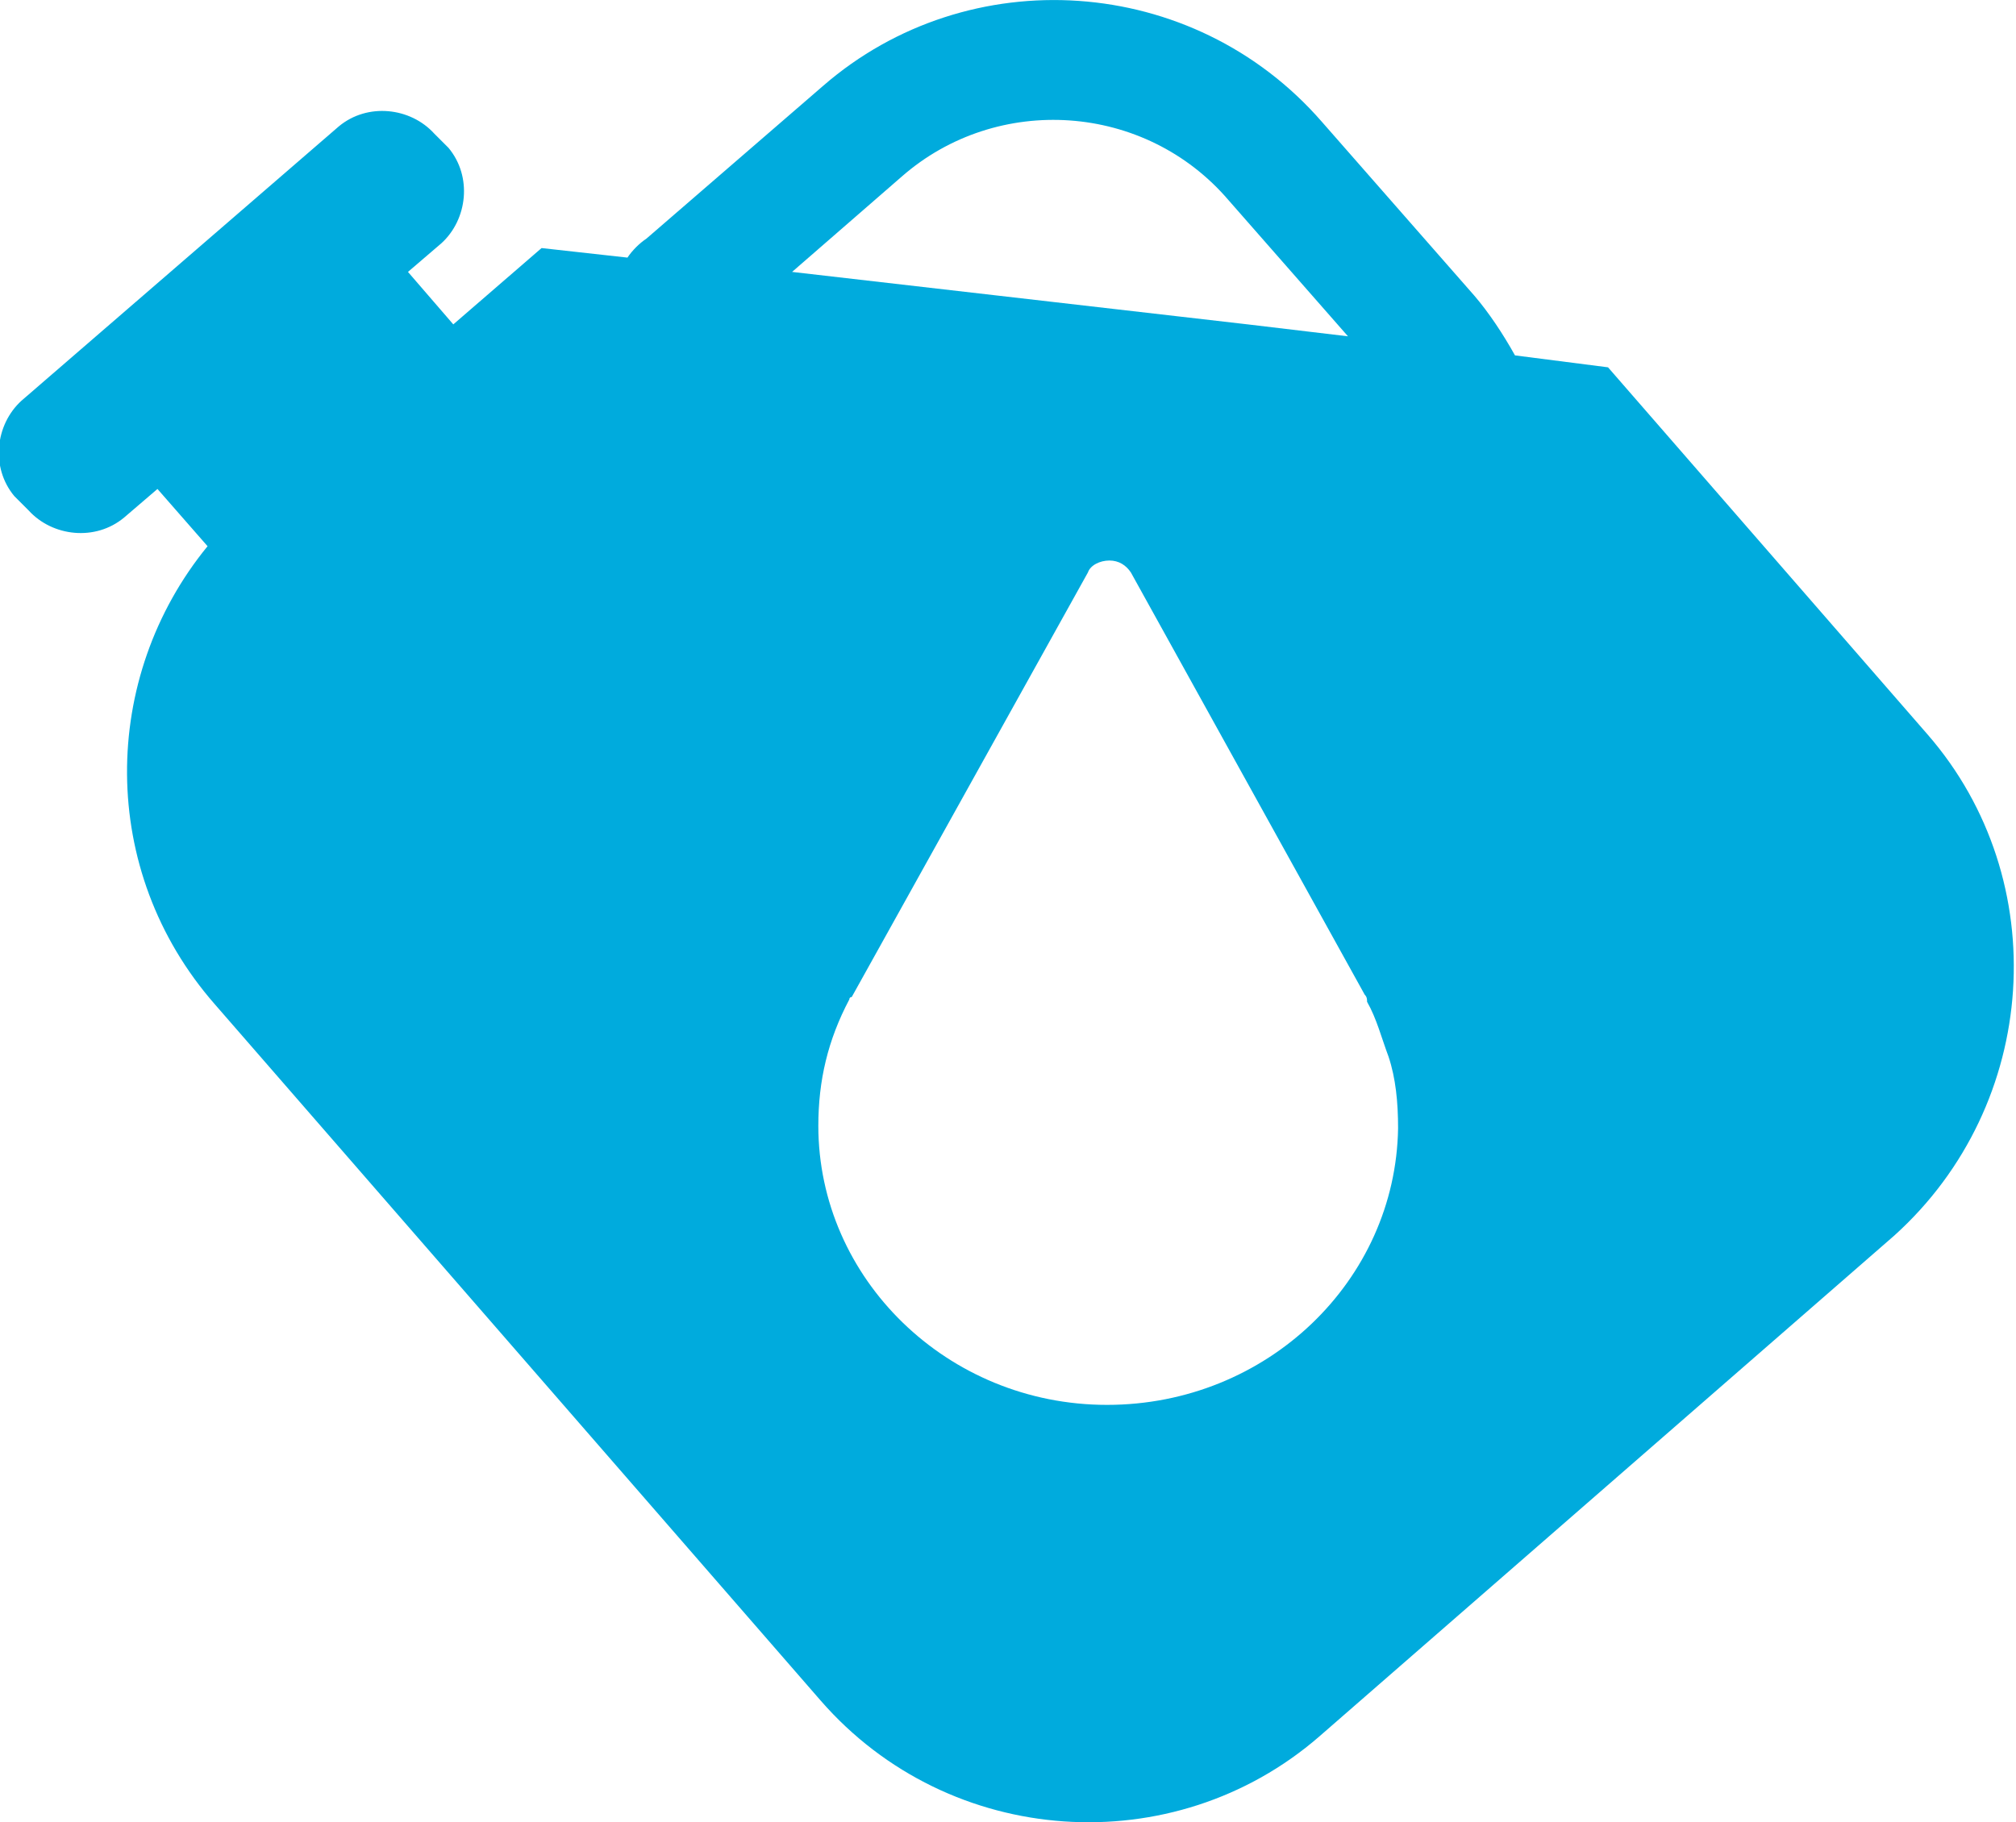 <?xml version="1.0" encoding="utf-8"?>
<!-- Generator: Adobe Illustrator 26.0.1, SVG Export Plug-In . SVG Version: 6.00 Build 0)  -->
<svg version="1.1" id="Layer_1" xmlns="http://www.w3.org/2000/svg" xmlns:xlink="http://www.w3.org/1999/xlink" x="0px" y="0px"
	 viewBox="0 0 84.5 76.4" style="enable-background:new 0 0 84.5 76.4;" xml:space="preserve">
<style type="text/css">
	.st0{fill:#00ABDD;}
</style>
<path class="st0" d="M80.8,30.8L67.4,15.4l-3.9-0.5c-0.5-0.9-1.1-1.8-1.7-2.5l-6.4-7.3C50-1.1,40.6-1.7,34.5,3.6L27.1,10
	c-0.3,0.2-0.6,0.5-0.8,0.8l-3.6-0.4L19,13.6l-1.9-2.2l1.4-1.2c1.1-1,1.3-2.8,0.3-4l-0.6-0.6c-1-1.1-2.8-1.3-4-0.3L0.9,16.8
	c-1.1,1-1.3,2.8-0.3,4l0.6,0.6c1,1.1,2.8,1.3,4,0.3l1.4-1.2l2.1,2.4C4.2,28.4,4.1,36.5,9,42.1l25.4,29.2c5.4,6.2,14.8,6.8,20.9,1.5
	l24.1-21C85.5,46.3,86.1,36.9,80.8,30.8z M37.8,7.4c4-3.5,10.2-3.1,13.7,1l5,5.7l-4.2-0.5l-19.1-2.2L37.8,7.4z M46.4,58.9
	c-6.7,0-12.1-5.3-12.1-11.7c0-1.9,0.4-3.6,1.3-5.3c0-0.1,0.1-0.1,0.1-0.1L45.6,24c0.1-0.3,0.5-0.5,0.9-0.5s0.7,0.2,0.9,0.5l9.8,17.7
	c0.1,0.1,0.1,0.2,0.1,0.3c0.4,0.7,0.6,1.5,0.9,2.3c0.3,0.9,0.4,1.9,0.4,3C58.5,53.7,53.1,58.9,46.4,58.9z"/>
</svg>
